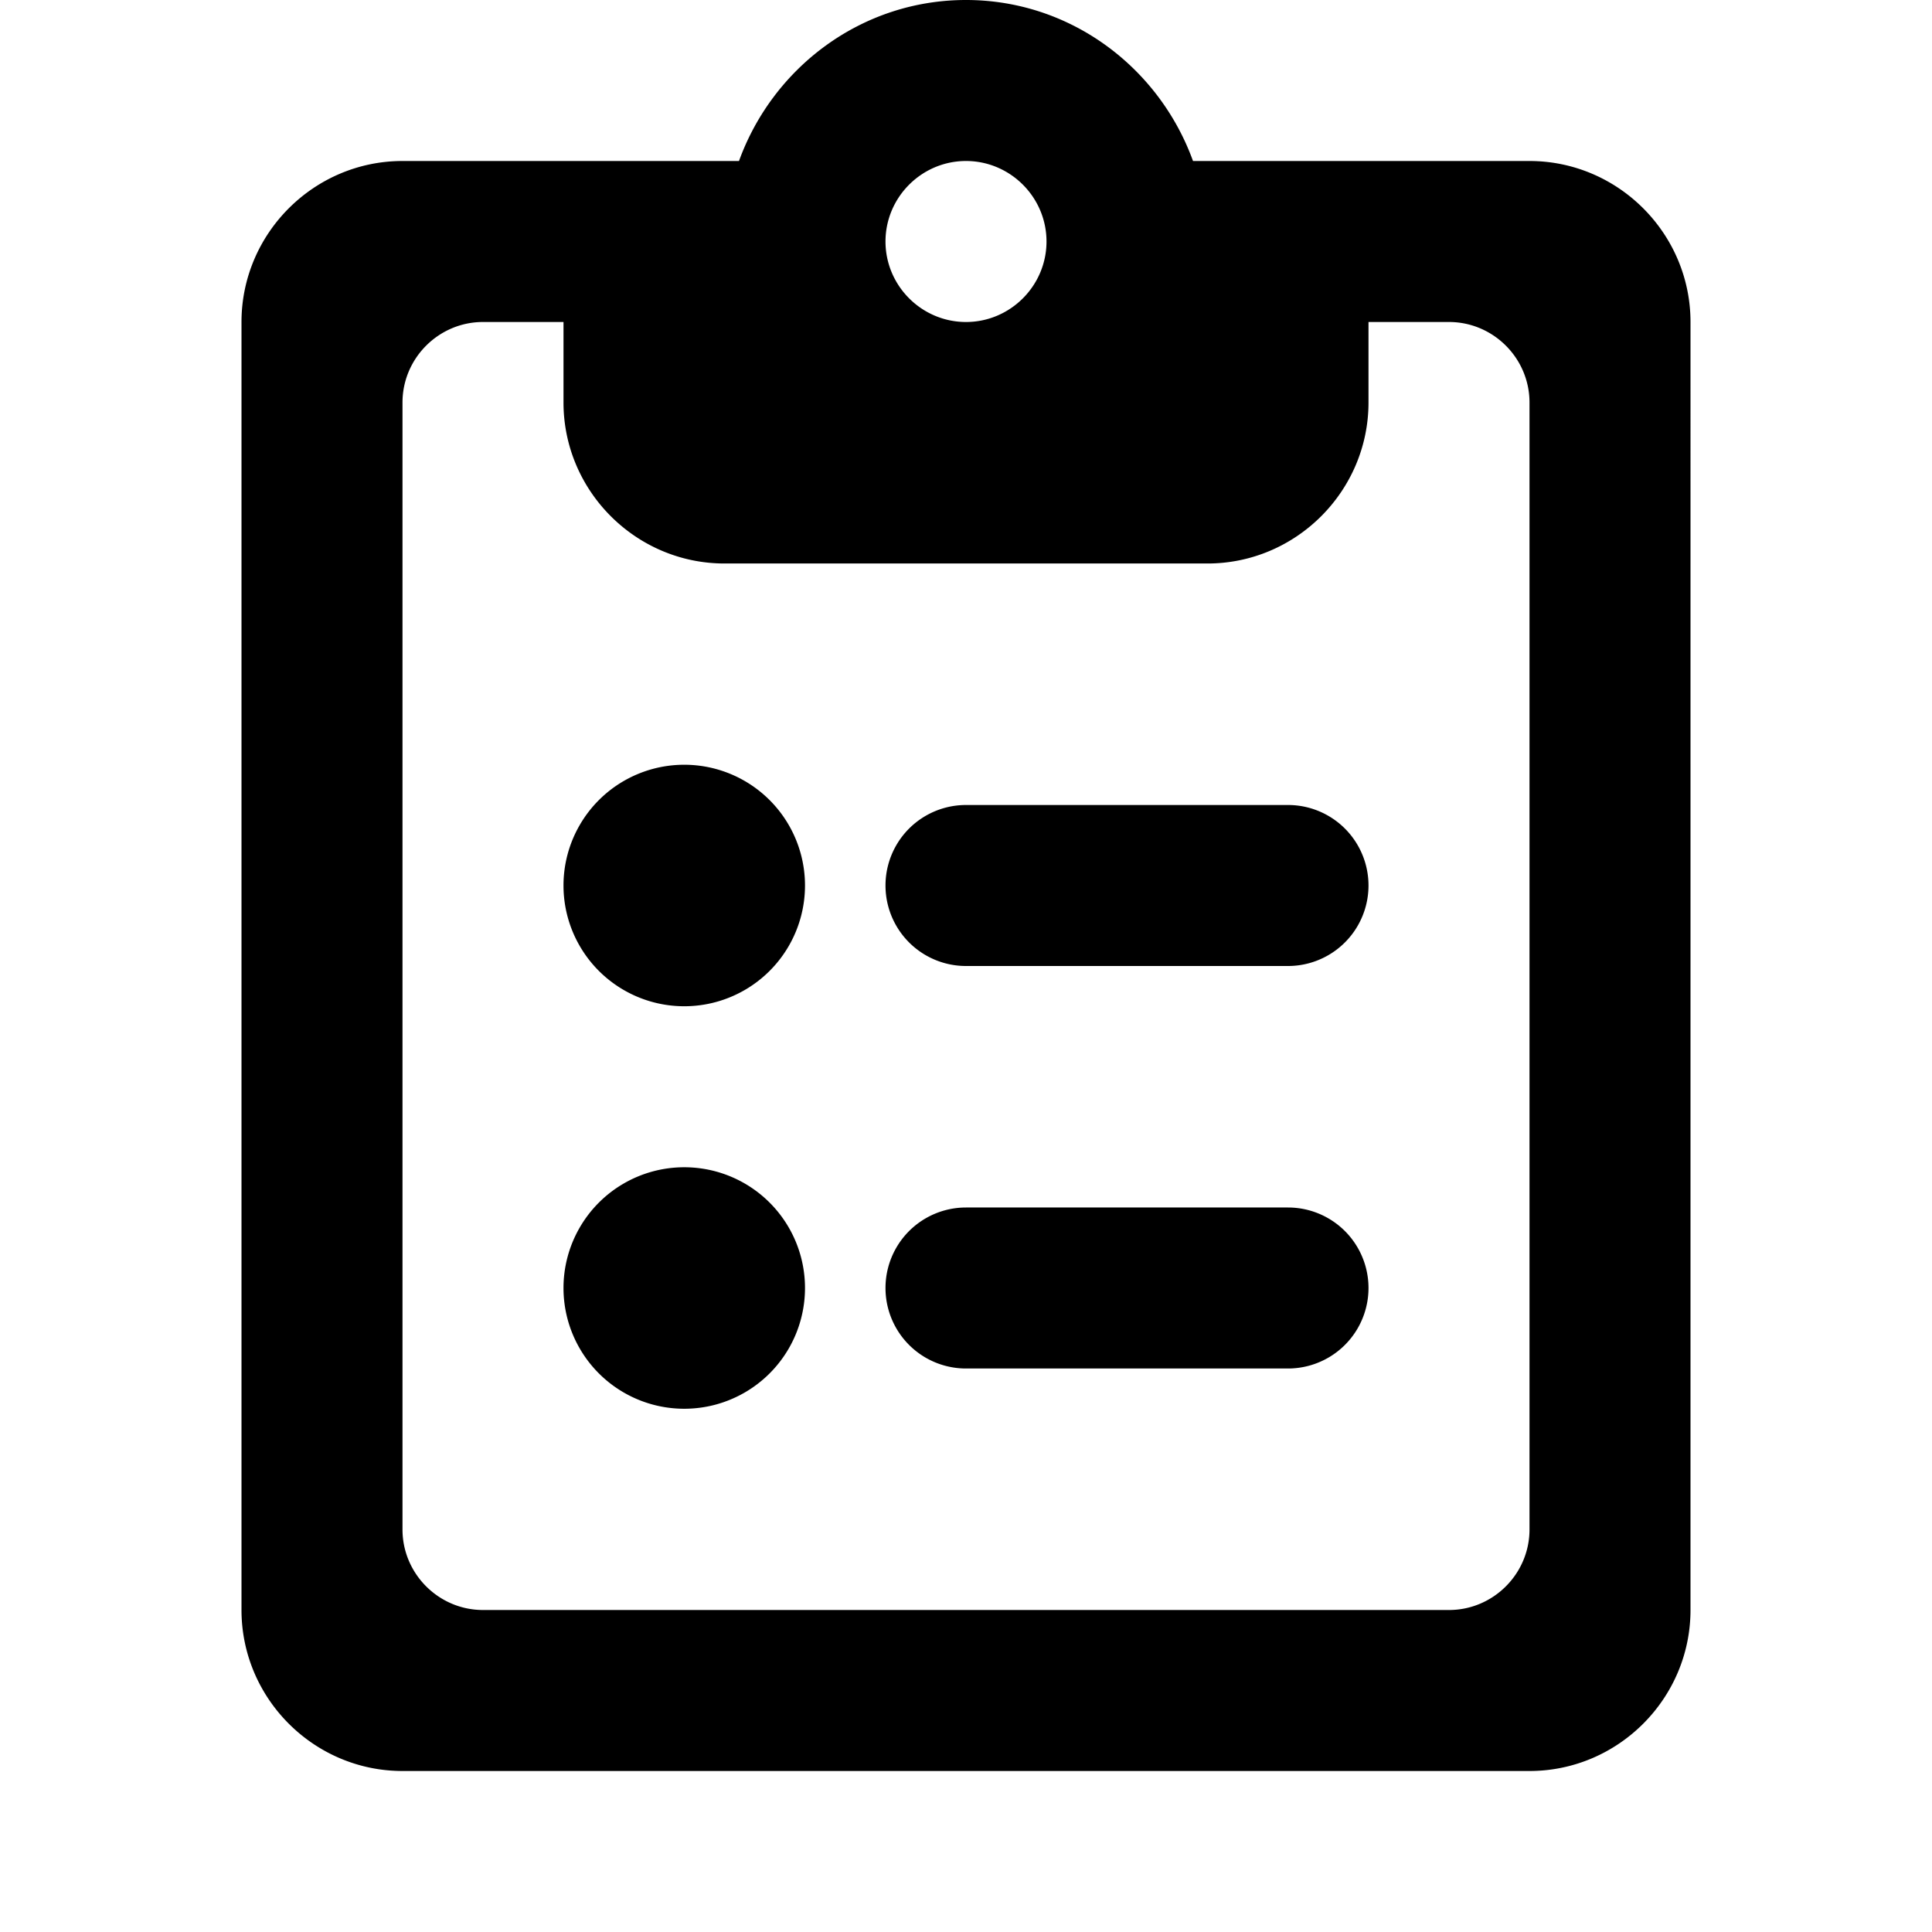 <svg focusable="false" xmlns="http://www.w3.org/2000/svg" width="24" height="24" viewBox="0 0 24 24"><title>Icons / Utility / task-survey</title><g fill="none" fill-rule="evenodd"><path d="M0 0h24v24H0z"/><path fill="currentColor" fill-rule="nonzero" d="M19 2h-4.18C14.4.84 13.3 0 12 0c-1.3 0-2.4.84-2.82 2H5c-1.1 0-2 .9-2 2v16c0 1.1.9 2 2 2h14c1.1 0 2-.9 2-2V4c0-1.1-.9-2-2-2zm-7 0c.55 0 1 .45 1 1s-.45 1-1 1-1-.45-1-1 .45-1 1-1zm6 18H6c-.55 0-1-.45-1-1V5c0-.55.45-1 1-1h1v1c0 1.1.9 2 2 2h6c1.1 0 2-.9 2-2V4h1c.55 0 1 .45 1 1v14c0 .55-.45 1-1 1zm-6-10h4a1 1 0 0 1 0 2h-4a1 1 0 0 1 0-2zm-3.5-.5a1.5 1.5 0 1 1 0 3 1.5 1.5 0 0 1 0-3zm0 5a1.5 1.5 0 1 1 0 3 1.5 1.5 0 0 1 0-3zm3.5.5h4a1 1 0 0 1 0 2h-4a1 1 0 0 1 0-2z"/></g></svg>
